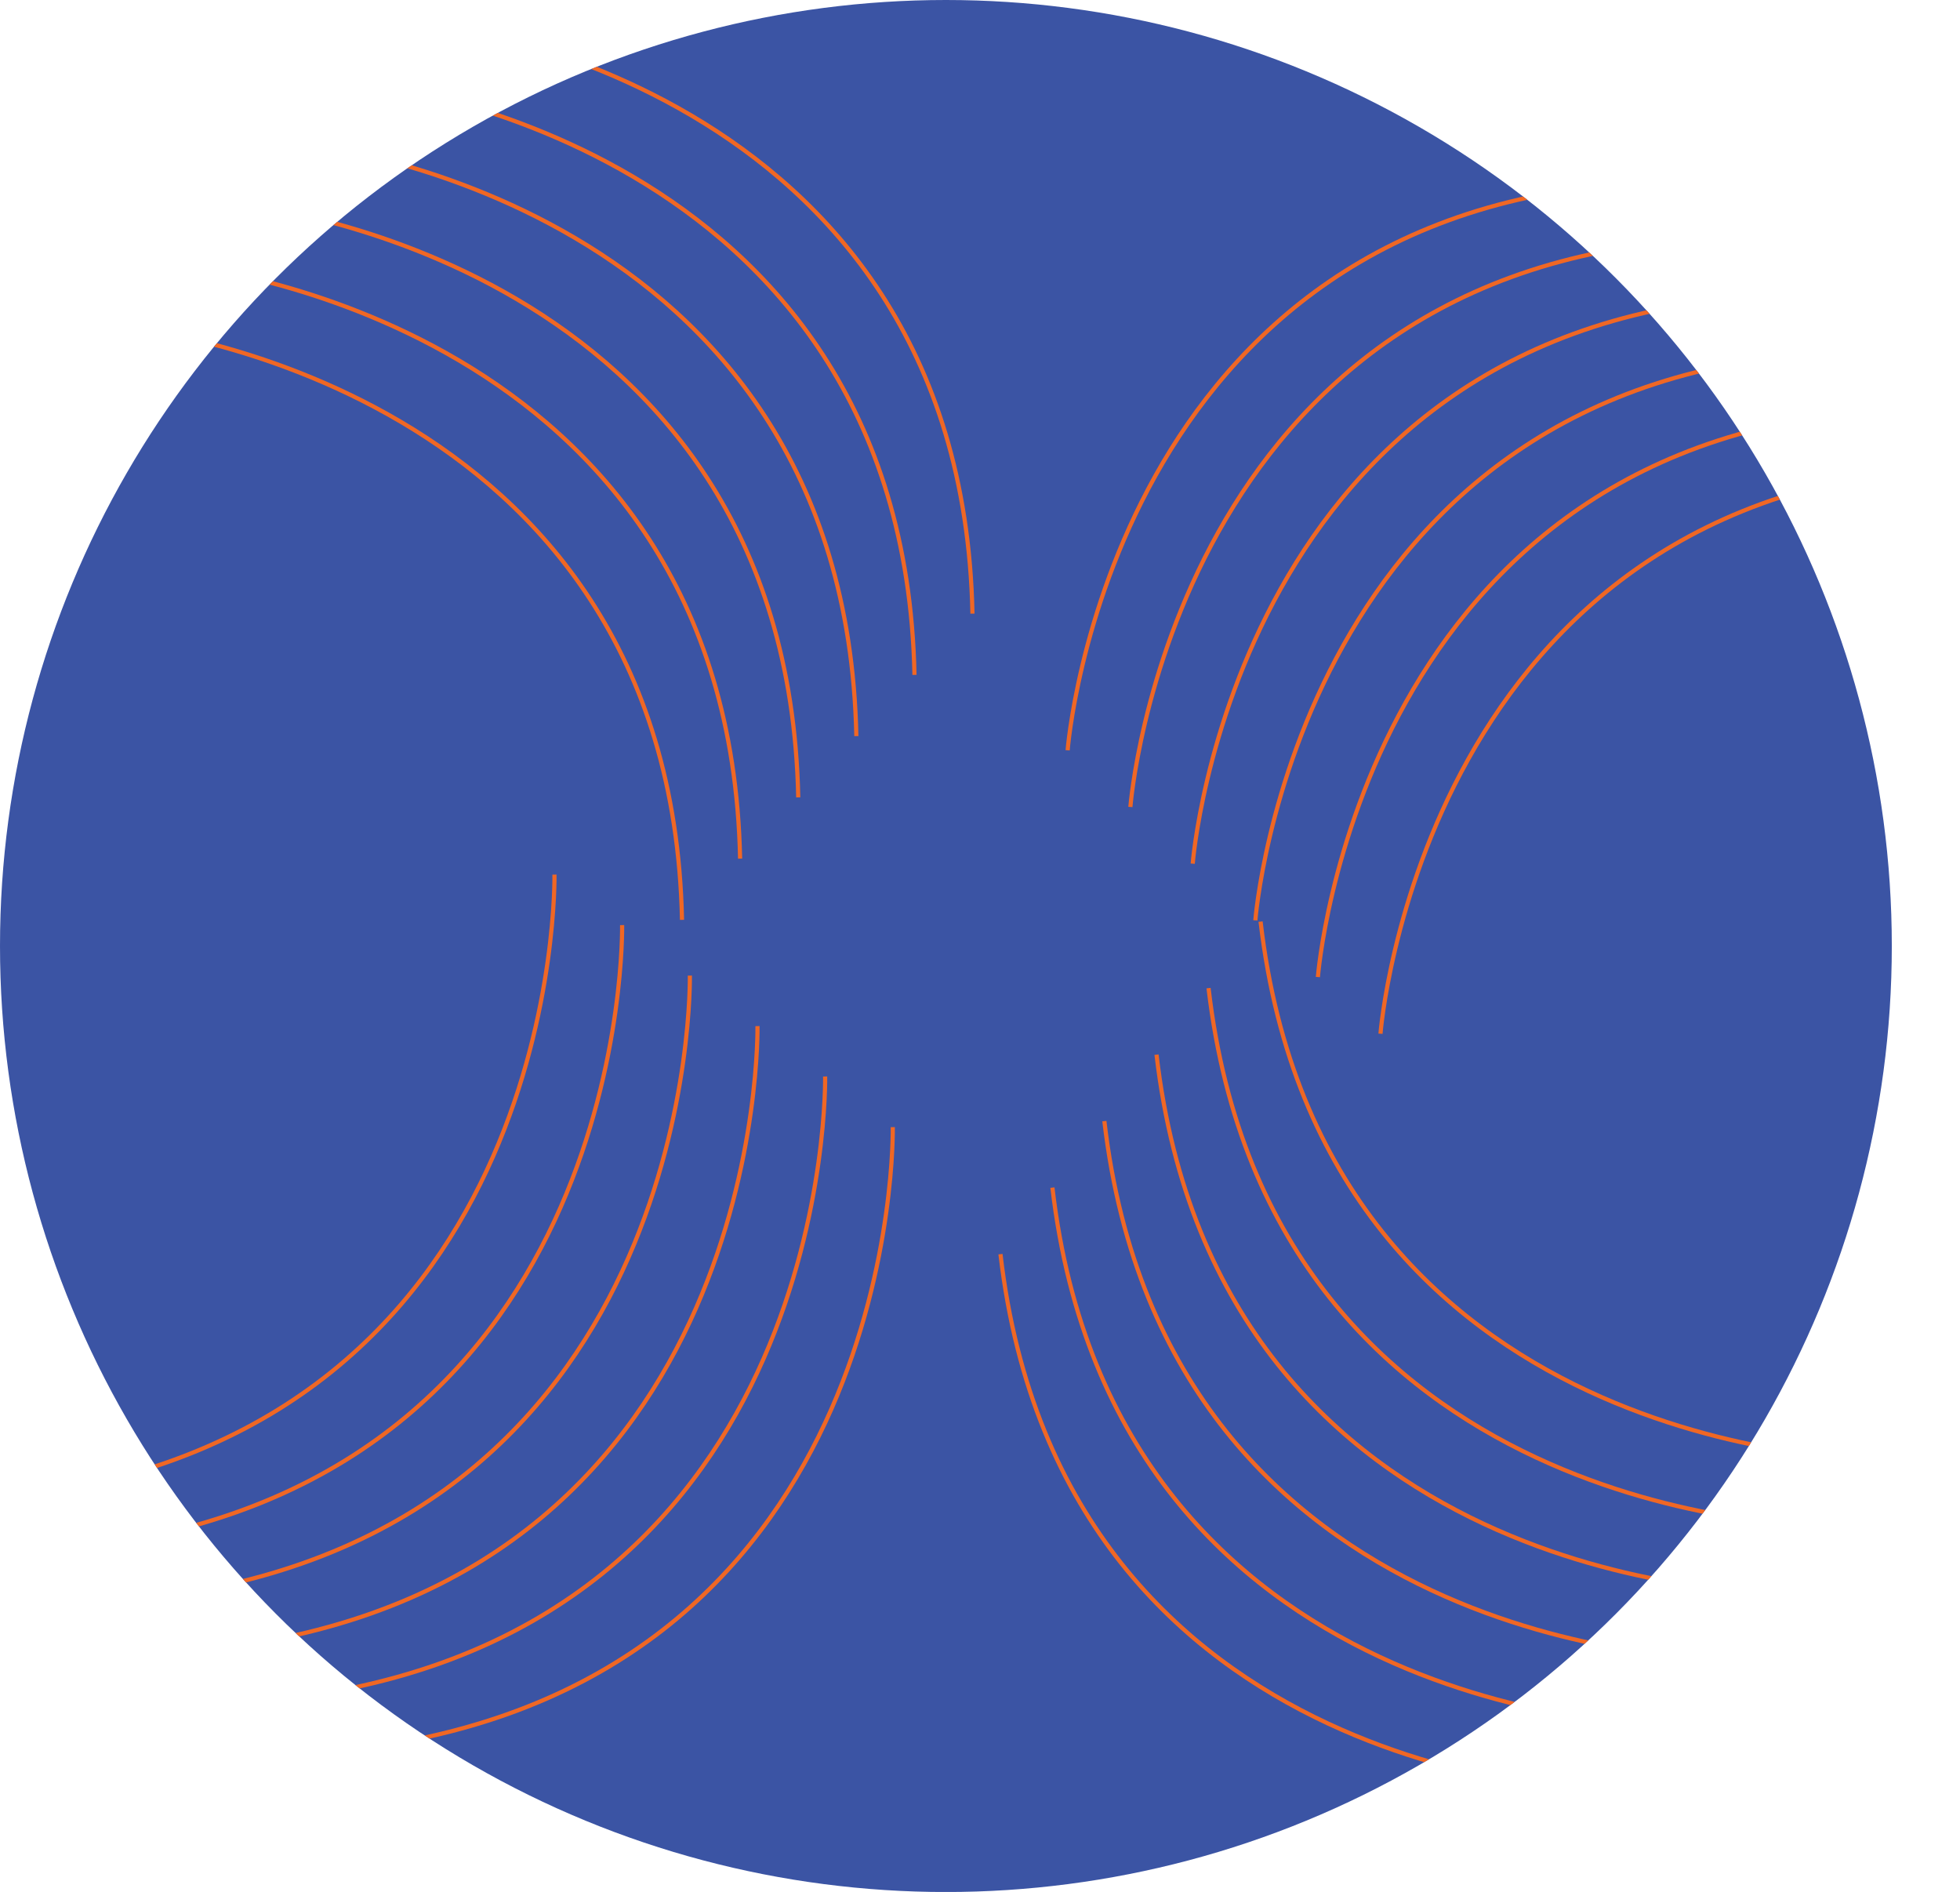 <svg xmlns="http://www.w3.org/2000/svg" xmlns:xlink="http://www.w3.org/1999/xlink" viewBox="0 0 471.63 455.21"><defs><style>.cls-1,.cls-4{fill:none;}.cls-2{fill:#3b54a4;}.cls-3{clip-path:url(#clip-path);}.cls-4{stroke:#f06724;stroke-miterlimit:10;}</style><clipPath id="clip-path"><circle class="cls-1" cx="227.61" cy="227.61" r="227.61"/></clipPath></defs><title>bg</title><g id="Layer_2" data-name="Layer 2"><g id="Layer_1-2" data-name="Layer 1"><circle class="cls-2" cx="227.61" cy="227.61" r="227.61"/><circle class="cls-1" cx="227.61" cy="227.61" r="227.61"/><g class="cls-3"><path class="cls-4" d="M256.9,180.52s10-130.9,139.44-136.59"/><path class="cls-4" d="M272,194.16s10-130.9,139.43-136.59"/><path class="cls-4" d="M287,207.8S297,76.9,426.45,71.21"/><path class="cls-4" d="M302.07,221.44S312,90.54,441.5,84.85"/><path class="cls-4" d="M317.12,235.08s10-130.9,139.44-136.59"/><path class="cls-4" d="M332.18,248.72s10-130.9,139.43-136.59"/><path class="cls-4" d="M100.69,5.09S231.32,18.07,234,147.64"/><path class="cls-4" d="M86.7,19.83s130.64,13,133.35,142.55"/><path class="cls-4" d="M72.72,34.57s130.63,13,133.34,142.54"/><path class="cls-4" d="M58.74,49.31s130.63,13,133.34,142.54"/><path class="cls-4" d="M44.75,64S175.39,77,178.09,206.59"/><path class="cls-4" d="M30.77,78.78s130.63,13,133.34,142.54"/><path class="cls-4" d="M214.83,271.19S217.33,402.44,89,420.39"/><path class="cls-4" d="M198.55,259s2.5,131.25-125.85,149.2"/><path class="cls-4" d="M182.27,246.88s2.5,131.26-125.86,149.2"/><path class="cls-4" d="M166,234.73S168.49,366,40.13,383.93"/><path class="cls-4" d="M149.7,222.58s2.51,131.25-125.85,149.2"/><path class="cls-4" d="M133.42,210.43s2.5,131.25-125.85,149.2"/><path class="cls-4" d="M387,431s-131.28-.52-146.26-129.25"/><path class="cls-4" d="M399.5,415s-131.28-.53-146.26-129.26"/><path class="cls-4" d="M412,399s-131.27-.52-146.26-129.26"/><path class="cls-4" d="M424.55,383s-131.28-.52-146.26-129.25"/><path class="cls-4" d="M437.07,367s-131.28-.53-146.26-129.26"/><path class="cls-4" d="M449.59,351s-131.27-.52-146.26-129.26"/></g></g></g></svg>